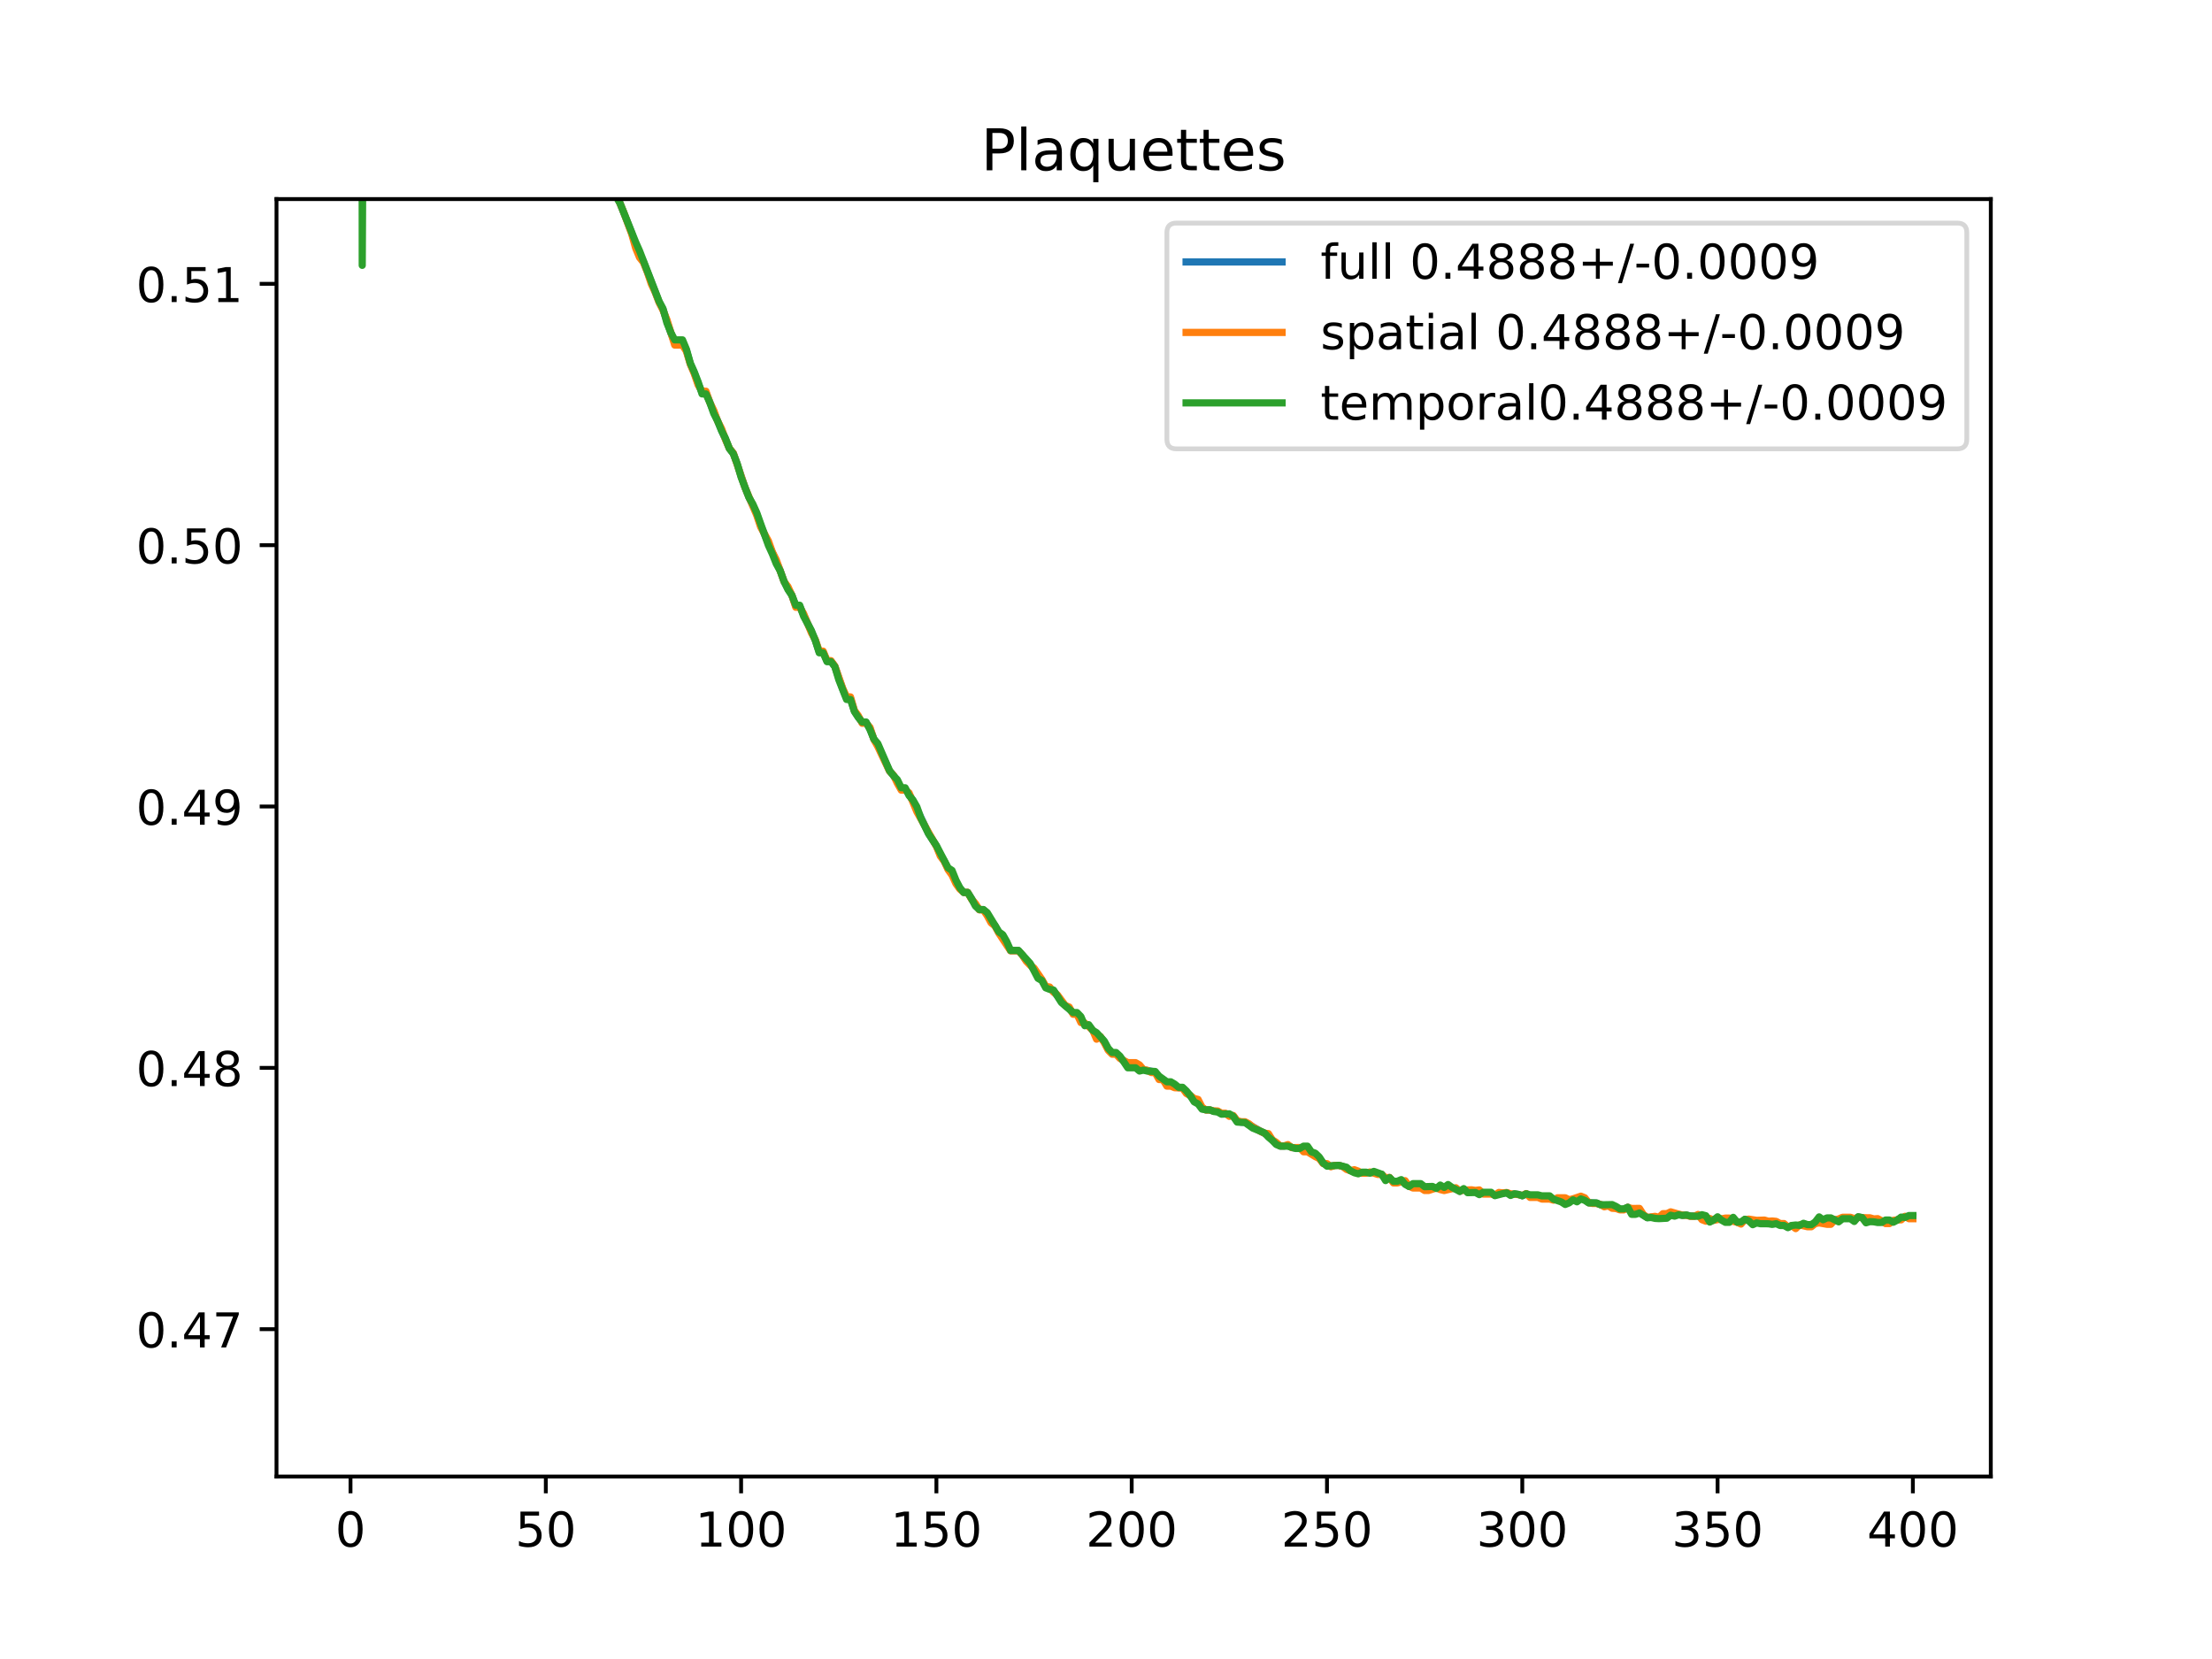 <?xml version="1.0" encoding="utf-8" standalone="no"?>
<!DOCTYPE svg PUBLIC "-//W3C//DTD SVG 1.1//EN"
  "http://www.w3.org/Graphics/SVG/1.1/DTD/svg11.dtd">
<!-- Created with matplotlib (https://matplotlib.org/) -->
<svg height="345.6pt" version="1.1" viewBox="0 0 460.8 345.6" width="460.8pt" xmlns="http://www.w3.org/2000/svg" xmlns:xlink="http://www.w3.org/1999/xlink">
 <defs>
  <style type="text/css">
*{stroke-linecap:butt;stroke-linejoin:round;}
  </style>
 </defs>
 <g id="figure_1">
  <g id="patch_1">
   <path d="M 0 345.6 
L 460.8 345.6 
L 460.8 0 
L 0 0 
z
" style="fill:#ffffff;"/>
  </g>
  <g id="axes_1">
   <g id="patch_2">
    <path d="M 57.6 307.584 
L 414.72 307.584 
L 414.72 41.472 
L 57.6 41.472 
z
" style="fill:#ffffff;"/>
   </g>
   <g id="matplotlib.axis_1">
    <g id="xtick_1">
     <g id="line2d_1">
      <defs>
       <path d="M 0 0 
L 0 3.5 
" id="mbf15f05d4b" style="stroke:#000000;stroke-width:0.8;"/>
      </defs>
      <g>
       <use style="stroke:#000000;stroke-width:0.8;" x="73.019" xlink:href="#mbf15f05d4b" y="307.584"/>
      </g>
     </g>
     <g id="text_1">
      <!-- 0 -->
      <defs>
       <path d="M 31.781 66.406 
Q 24.172 66.406 20.328 58.906 
Q 16.5 51.422 16.5 36.375 
Q 16.5 21.391 20.328 13.891 
Q 24.172 6.391 31.781 6.391 
Q 39.453 6.391 43.281 13.891 
Q 47.125 21.391 47.125 36.375 
Q 47.125 51.422 43.281 58.906 
Q 39.453 66.406 31.781 66.406 
z
M 31.781 74.219 
Q 44.047 74.219 50.516 64.516 
Q 56.984 54.828 56.984 36.375 
Q 56.984 17.969 50.516 8.266 
Q 44.047 -1.422 31.781 -1.422 
Q 19.531 -1.422 13.062 8.266 
Q 6.594 17.969 6.594 36.375 
Q 6.594 54.828 13.062 64.516 
Q 19.531 74.219 31.781 74.219 
z
" id="DejaVuSans-48"/>
      </defs>
      <g transform="translate(69.838 322.182)scale(0.1 -0.1)">
       <use xlink:href="#DejaVuSans-48"/>
      </g>
     </g>
    </g>
    <g id="xtick_2">
     <g id="line2d_2">
      <g>
       <use style="stroke:#000000;stroke-width:0.8;" x="113.703" xlink:href="#mbf15f05d4b" y="307.584"/>
      </g>
     </g>
     <g id="text_2">
      <!-- 50 -->
      <defs>
       <path d="M 10.797 72.906 
L 49.516 72.906 
L 49.516 64.594 
L 19.828 64.594 
L 19.828 46.734 
Q 21.969 47.469 24.109 47.828 
Q 26.266 48.188 28.422 48.188 
Q 40.625 48.188 47.75 41.5 
Q 54.891 34.812 54.891 23.391 
Q 54.891 11.625 47.562 5.094 
Q 40.234 -1.422 26.906 -1.422 
Q 22.312 -1.422 17.547 -0.641 
Q 12.797 0.141 7.719 1.703 
L 7.719 11.625 
Q 12.109 9.234 16.797 8.062 
Q 21.484 6.891 26.703 6.891 
Q 35.156 6.891 40.078 11.328 
Q 45.016 15.766 45.016 23.391 
Q 45.016 31 40.078 35.438 
Q 35.156 39.891 26.703 39.891 
Q 22.75 39.891 18.812 39.016 
Q 14.891 38.141 10.797 36.281 
z
" id="DejaVuSans-53"/>
      </defs>
      <g transform="translate(107.34 322.182)scale(0.1 -0.1)">
       <use xlink:href="#DejaVuSans-53"/>
       <use x="63.623" xlink:href="#DejaVuSans-48"/>
      </g>
     </g>
    </g>
    <g id="xtick_3">
     <g id="line2d_3">
      <g>
       <use style="stroke:#000000;stroke-width:0.8;" x="154.386" xlink:href="#mbf15f05d4b" y="307.584"/>
      </g>
     </g>
     <g id="text_3">
      <!-- 100 -->
      <defs>
       <path d="M 12.406 8.297 
L 28.516 8.297 
L 28.516 63.922 
L 10.984 60.406 
L 10.984 69.391 
L 28.422 72.906 
L 38.281 72.906 
L 38.281 8.297 
L 54.391 8.297 
L 54.391 0 
L 12.406 0 
z
" id="DejaVuSans-49"/>
      </defs>
      <g transform="translate(144.842 322.182)scale(0.1 -0.1)">
       <use xlink:href="#DejaVuSans-49"/>
       <use x="63.623" xlink:href="#DejaVuSans-48"/>
       <use x="127.246" xlink:href="#DejaVuSans-48"/>
      </g>
     </g>
    </g>
    <g id="xtick_4">
     <g id="line2d_4">
      <g>
       <use style="stroke:#000000;stroke-width:0.8;" x="195.07" xlink:href="#mbf15f05d4b" y="307.584"/>
      </g>
     </g>
     <g id="text_4">
      <!-- 150 -->
      <g transform="translate(185.526 322.182)scale(0.1 -0.1)">
       <use xlink:href="#DejaVuSans-49"/>
       <use x="63.623" xlink:href="#DejaVuSans-53"/>
       <use x="127.246" xlink:href="#DejaVuSans-48"/>
      </g>
     </g>
    </g>
    <g id="xtick_5">
     <g id="line2d_5">
      <g>
       <use style="stroke:#000000;stroke-width:0.8;" x="235.753" xlink:href="#mbf15f05d4b" y="307.584"/>
      </g>
     </g>
     <g id="text_5">
      <!-- 200 -->
      <defs>
       <path d="M 19.188 8.297 
L 53.609 8.297 
L 53.609 0 
L 7.328 0 
L 7.328 8.297 
Q 12.938 14.109 22.625 23.891 
Q 32.328 33.688 34.812 36.531 
Q 39.547 41.844 41.422 45.531 
Q 43.312 49.219 43.312 52.781 
Q 43.312 58.594 39.234 62.25 
Q 35.156 65.922 28.609 65.922 
Q 23.969 65.922 18.812 64.312 
Q 13.672 62.703 7.812 59.422 
L 7.812 69.391 
Q 13.766 71.781 18.938 73 
Q 24.125 74.219 28.422 74.219 
Q 39.75 74.219 46.484 68.547 
Q 53.219 62.891 53.219 53.422 
Q 53.219 48.922 51.531 44.891 
Q 49.859 40.875 45.406 35.406 
Q 44.188 33.984 37.641 27.219 
Q 31.109 20.453 19.188 8.297 
z
" id="DejaVuSans-50"/>
      </defs>
      <g transform="translate(226.209 322.182)scale(0.1 -0.1)">
       <use xlink:href="#DejaVuSans-50"/>
       <use x="63.623" xlink:href="#DejaVuSans-48"/>
       <use x="127.246" xlink:href="#DejaVuSans-48"/>
      </g>
     </g>
    </g>
    <g id="xtick_6">
     <g id="line2d_6">
      <g>
       <use style="stroke:#000000;stroke-width:0.8;" x="276.437" xlink:href="#mbf15f05d4b" y="307.584"/>
      </g>
     </g>
     <g id="text_6">
      <!-- 250 -->
      <g transform="translate(266.893 322.182)scale(0.1 -0.1)">
       <use xlink:href="#DejaVuSans-50"/>
       <use x="63.623" xlink:href="#DejaVuSans-53"/>
       <use x="127.246" xlink:href="#DejaVuSans-48"/>
      </g>
     </g>
    </g>
    <g id="xtick_7">
     <g id="line2d_7">
      <g>
       <use style="stroke:#000000;stroke-width:0.8;" x="317.12" xlink:href="#mbf15f05d4b" y="307.584"/>
      </g>
     </g>
     <g id="text_7">
      <!-- 300 -->
      <defs>
       <path d="M 40.578 39.312 
Q 47.656 37.797 51.625 33 
Q 55.609 28.219 55.609 21.188 
Q 55.609 10.406 48.188 4.484 
Q 40.766 -1.422 27.094 -1.422 
Q 22.516 -1.422 17.656 -0.516 
Q 12.797 0.391 7.625 2.203 
L 7.625 11.719 
Q 11.719 9.328 16.594 8.109 
Q 21.484 6.891 26.812 6.891 
Q 36.078 6.891 40.938 10.547 
Q 45.797 14.203 45.797 21.188 
Q 45.797 27.641 41.281 31.266 
Q 36.766 34.906 28.719 34.906 
L 20.219 34.906 
L 20.219 43.016 
L 29.109 43.016 
Q 36.375 43.016 40.234 45.922 
Q 44.094 48.828 44.094 54.297 
Q 44.094 59.906 40.109 62.906 
Q 36.141 65.922 28.719 65.922 
Q 24.656 65.922 20.016 65.031 
Q 15.375 64.156 9.812 62.312 
L 9.812 71.094 
Q 15.438 72.656 20.344 73.438 
Q 25.25 74.219 29.594 74.219 
Q 40.828 74.219 47.359 69.109 
Q 53.906 64.016 53.906 55.328 
Q 53.906 49.266 50.438 45.094 
Q 46.969 40.922 40.578 39.312 
z
" id="DejaVuSans-51"/>
      </defs>
      <g transform="translate(307.576 322.182)scale(0.1 -0.1)">
       <use xlink:href="#DejaVuSans-51"/>
       <use x="63.623" xlink:href="#DejaVuSans-48"/>
       <use x="127.246" xlink:href="#DejaVuSans-48"/>
      </g>
     </g>
    </g>
    <g id="xtick_8">
     <g id="line2d_8">
      <g>
       <use style="stroke:#000000;stroke-width:0.8;" x="357.804" xlink:href="#mbf15f05d4b" y="307.584"/>
      </g>
     </g>
     <g id="text_8">
      <!-- 350 -->
      <g transform="translate(348.26 322.182)scale(0.1 -0.1)">
       <use xlink:href="#DejaVuSans-51"/>
       <use x="63.623" xlink:href="#DejaVuSans-53"/>
       <use x="127.246" xlink:href="#DejaVuSans-48"/>
      </g>
     </g>
    </g>
    <g id="xtick_9">
     <g id="line2d_9">
      <g>
       <use style="stroke:#000000;stroke-width:0.8;" x="398.487" xlink:href="#mbf15f05d4b" y="307.584"/>
      </g>
     </g>
     <g id="text_9">
      <!-- 400 -->
      <defs>
       <path d="M 37.797 64.312 
L 12.891 25.391 
L 37.797 25.391 
z
M 35.203 72.906 
L 47.609 72.906 
L 47.609 25.391 
L 58.016 25.391 
L 58.016 17.188 
L 47.609 17.188 
L 47.609 0 
L 37.797 0 
L 37.797 17.188 
L 4.891 17.188 
L 4.891 26.703 
z
" id="DejaVuSans-52"/>
      </defs>
      <g transform="translate(388.944 322.182)scale(0.1 -0.1)">
       <use xlink:href="#DejaVuSans-52"/>
       <use x="63.623" xlink:href="#DejaVuSans-48"/>
       <use x="127.246" xlink:href="#DejaVuSans-48"/>
      </g>
     </g>
    </g>
   </g>
   <g id="matplotlib.axis_2">
    <g id="ytick_1">
     <g id="line2d_10">
      <defs>
       <path d="M 0 0 
L -3.5 0 
" id="m0bdd45a496" style="stroke:#000000;stroke-width:0.8;"/>
      </defs>
      <g>
       <use style="stroke:#000000;stroke-width:0.8;" x="57.6" xlink:href="#m0bdd45a496" y="276.893"/>
      </g>
     </g>
     <g id="text_10">
      <!-- 0.47 -->
      <defs>
       <path d="M 10.688 12.406 
L 21 12.406 
L 21 0 
L 10.688 0 
z
" id="DejaVuSans-46"/>
       <path d="M 8.203 72.906 
L 55.078 72.906 
L 55.078 68.703 
L 28.609 0 
L 18.312 0 
L 43.219 64.594 
L 8.203 64.594 
z
" id="DejaVuSans-55"/>
      </defs>
      <g transform="translate(28.334 280.692)scale(0.1 -0.1)">
       <use xlink:href="#DejaVuSans-48"/>
       <use x="63.623" xlink:href="#DejaVuSans-46"/>
       <use x="95.41" xlink:href="#DejaVuSans-52"/>
       <use x="159.033" xlink:href="#DejaVuSans-55"/>
      </g>
     </g>
    </g>
    <g id="ytick_2">
     <g id="line2d_11">
      <g>
       <use style="stroke:#000000;stroke-width:0.8;" x="57.6" xlink:href="#m0bdd45a496" y="222.452"/>
      </g>
     </g>
     <g id="text_11">
      <!-- 0.48 -->
      <defs>
       <path d="M 31.781 34.625 
Q 24.75 34.625 20.719 30.859 
Q 16.703 27.094 16.703 20.516 
Q 16.703 13.922 20.719 10.156 
Q 24.75 6.391 31.781 6.391 
Q 38.812 6.391 42.859 10.172 
Q 46.922 13.969 46.922 20.516 
Q 46.922 27.094 42.891 30.859 
Q 38.875 34.625 31.781 34.625 
z
M 21.922 38.812 
Q 15.578 40.375 12.031 44.719 
Q 8.5 49.078 8.5 55.328 
Q 8.5 64.062 14.719 69.141 
Q 20.953 74.219 31.781 74.219 
Q 42.672 74.219 48.875 69.141 
Q 55.078 64.062 55.078 55.328 
Q 55.078 49.078 51.531 44.719 
Q 48 40.375 41.703 38.812 
Q 48.828 37.156 52.797 32.312 
Q 56.781 27.484 56.781 20.516 
Q 56.781 9.906 50.312 4.234 
Q 43.844 -1.422 31.781 -1.422 
Q 19.734 -1.422 13.25 4.234 
Q 6.781 9.906 6.781 20.516 
Q 6.781 27.484 10.781 32.312 
Q 14.797 37.156 21.922 38.812 
z
M 18.312 54.391 
Q 18.312 48.734 21.844 45.562 
Q 25.391 42.391 31.781 42.391 
Q 38.141 42.391 41.719 45.562 
Q 45.312 48.734 45.312 54.391 
Q 45.312 60.062 41.719 63.234 
Q 38.141 66.406 31.781 66.406 
Q 25.391 66.406 21.844 63.234 
Q 18.312 60.062 18.312 54.391 
z
" id="DejaVuSans-56"/>
      </defs>
      <g transform="translate(28.334 226.251)scale(0.1 -0.1)">
       <use xlink:href="#DejaVuSans-48"/>
       <use x="63.623" xlink:href="#DejaVuSans-46"/>
       <use x="95.41" xlink:href="#DejaVuSans-52"/>
       <use x="159.033" xlink:href="#DejaVuSans-56"/>
      </g>
     </g>
    </g>
    <g id="ytick_3">
     <g id="line2d_12">
      <g>
       <use style="stroke:#000000;stroke-width:0.8;" x="57.6" xlink:href="#m0bdd45a496" y="168.01"/>
      </g>
     </g>
     <g id="text_12">
      <!-- 0.49 -->
      <defs>
       <path d="M 10.984 1.516 
L 10.984 10.5 
Q 14.703 8.734 18.5 7.812 
Q 22.312 6.891 25.984 6.891 
Q 35.75 6.891 40.891 13.453 
Q 46.047 20.016 46.781 33.406 
Q 43.953 29.203 39.594 26.953 
Q 35.25 24.703 29.984 24.703 
Q 19.047 24.703 12.672 31.312 
Q 6.297 37.938 6.297 49.422 
Q 6.297 60.641 12.938 67.422 
Q 19.578 74.219 30.609 74.219 
Q 43.266 74.219 49.922 64.516 
Q 56.594 54.828 56.594 36.375 
Q 56.594 19.141 48.406 8.859 
Q 40.234 -1.422 26.422 -1.422 
Q 22.703 -1.422 18.891 -0.688 
Q 15.094 0.047 10.984 1.516 
z
M 30.609 32.422 
Q 37.25 32.422 41.125 36.953 
Q 45.016 41.5 45.016 49.422 
Q 45.016 57.281 41.125 61.844 
Q 37.25 66.406 30.609 66.406 
Q 23.969 66.406 20.094 61.844 
Q 16.219 57.281 16.219 49.422 
Q 16.219 41.5 20.094 36.953 
Q 23.969 32.422 30.609 32.422 
z
" id="DejaVuSans-57"/>
      </defs>
      <g transform="translate(28.334 171.809)scale(0.1 -0.1)">
       <use xlink:href="#DejaVuSans-48"/>
       <use x="63.623" xlink:href="#DejaVuSans-46"/>
       <use x="95.41" xlink:href="#DejaVuSans-52"/>
       <use x="159.033" xlink:href="#DejaVuSans-57"/>
      </g>
     </g>
    </g>
    <g id="ytick_4">
     <g id="line2d_13">
      <g>
       <use style="stroke:#000000;stroke-width:0.8;" x="57.6" xlink:href="#m0bdd45a496" y="113.568"/>
      </g>
     </g>
     <g id="text_13">
      <!-- 0.50 -->
      <g transform="translate(28.334 117.368)scale(0.1 -0.1)">
       <use xlink:href="#DejaVuSans-48"/>
       <use x="63.623" xlink:href="#DejaVuSans-46"/>
       <use x="95.41" xlink:href="#DejaVuSans-53"/>
       <use x="159.033" xlink:href="#DejaVuSans-48"/>
      </g>
     </g>
    </g>
    <g id="ytick_5">
     <g id="line2d_14">
      <g>
       <use style="stroke:#000000;stroke-width:0.8;" x="57.6" xlink:href="#m0bdd45a496" y="59.127"/>
      </g>
     </g>
     <g id="text_14">
      <!-- 0.51 -->
      <g transform="translate(28.334 62.926)scale(0.1 -0.1)">
       <use xlink:href="#DejaVuSans-48"/>
       <use x="63.623" xlink:href="#DejaVuSans-46"/>
       <use x="95.41" xlink:href="#DejaVuSans-53"/>
       <use x="159.033" xlink:href="#DejaVuSans-49"/>
      </g>
     </g>
    </g>
   </g>
   <g id="line2d_15">
    <path clip-path="url(#pea810516c1)" d="M 107.929 -1 
L 108.007 -0.821 
L 108.821 -0.821 
L 109.634 1.638 
L 110.448 1.638 
L 112.075 6.291 
L 112.889 6.291 
L 113.703 8.038 
L 115.33 13.053 
L 116.144 14.869 
L 116.957 17.083 
L 117.771 18.406 
L 118.585 20.573 
L 119.398 20.573 
L 121.026 25.184 
L 121.839 25.184 
L 122.653 27.055 
L 123.467 29.312 
L 124.28 29.312 
L 125.094 30.987 
L 125.908 33.557 
L 127.535 37.964 
L 128.349 40.68 
L 129.162 42.328 
L 131.603 48.555 
L 132.417 51.059 
L 133.231 52.958 
L 134.044 54.519 
L 137.299 62.888 
L 138.113 64.459 
L 139.74 69.333 
L 140.554 71.345 
L 142.181 71.345 
L 142.995 72.985 
L 143.808 75.78 
L 144.622 77.645 
L 145.436 79.879 
L 146.249 81.78 
L 147.063 81.78 
L 148.69 85.817 
L 151.945 93.429 
L 152.759 94.442 
L 153.572 96.689 
L 155.2 101.593 
L 156.013 103.568 
L 157.641 107.078 
L 158.454 109.432 
L 162.523 118.836 
L 163.336 121.148 
L 164.964 124.01 
L 165.777 126.294 
L 166.591 126.294 
L 169.846 133.356 
L 170.66 135.817 
L 171.473 135.817 
L 172.287 137.733 
L 173.101 137.733 
L 173.914 138.815 
L 175.542 143.499 
L 176.355 145.444 
L 177.169 145.444 
L 177.983 148.106 
L 179.61 150.536 
L 180.424 150.536 
L 181.237 151.77 
L 182.051 154.005 
L 182.865 155.215 
L 185.306 160.596 
L 186.119 161.523 
L 186.933 162.791 
L 187.747 164.354 
L 188.56 164.354 
L 189.374 165.451 
L 190.188 166.872 
L 193.442 173.632 
L 195.07 176.229 
L 195.883 178.006 
L 196.697 179.365 
L 197.511 180.993 
L 198.324 181.817 
L 199.138 183.717 
L 199.952 185.072 
L 200.765 185.907 
L 201.579 185.907 
L 203.206 188.493 
L 204.02 189.501 
L 204.834 189.501 
L 205.647 190.42 
L 206.461 191.834 
L 207.275 192.801 
L 208.088 194.272 
L 208.902 195.135 
L 210.529 198.03 
L 212.157 198.03 
L 212.97 198.934 
L 213.784 200.109 
L 214.598 200.873 
L 215.411 201.996 
L 216.225 203.316 
L 217.039 204.146 
L 217.852 205.64 
L 218.666 205.858 
L 219.48 206.483 
L 220.293 207.448 
L 221.107 208.596 
L 221.921 209.5 
L 222.734 210.054 
L 223.548 211.111 
L 224.362 211.111 
L 225.175 212.398 
L 225.989 213.403 
L 226.803 213.638 
L 227.616 214.606 
L 228.43 215.8 
L 229.244 216.008 
L 230.057 217.07 
L 230.871 218.608 
L 231.685 219.436 
L 232.498 219.436 
L 234.939 221.906 
L 236.567 221.906 
L 237.381 222.475 
L 238.194 222.855 
L 240.635 223.317 
L 241.449 224.528 
L 242.263 224.867 
L 243.076 225.805 
L 243.89 225.805 
L 245.517 226.575 
L 246.331 226.575 
L 247.145 227.522 
L 247.958 228.234 
L 248.772 229.185 
L 249.586 229.503 
L 250.399 230.84 
L 251.213 231.214 
L 252.027 231.214 
L 252.84 231.481 
L 253.654 231.539 
L 254.468 232.009 
L 255.281 232.009 
L 256.909 232.471 
L 257.722 233.603 
L 258.536 233.764 
L 259.35 233.764 
L 262.604 235.674 
L 264.232 236.517 
L 265.045 237.511 
L 266.673 238.737 
L 267.486 238.737 
L 268.3 238.608 
L 269.114 239.064 
L 272.368 239.352 
L 273.182 240.205 
L 273.996 240.584 
L 274.809 241.167 
L 275.623 242.315 
L 277.25 242.951 
L 278.064 242.764 
L 278.878 242.764 
L 279.691 242.98 
L 281.319 243.877 
L 282.132 243.988 
L 282.946 244.246 
L 284.573 244.292 
L 286.201 244.203 
L 287.014 244.497 
L 287.828 244.638 
L 288.642 245.644 
L 289.455 245.301 
L 290.269 246.252 
L 291.083 246.252 
L 291.896 245.976 
L 292.71 246.337 
L 293.524 247.135 
L 295.151 247.031 
L 295.965 247.031 
L 296.778 247.605 
L 297.592 247.605 
L 298.406 247.473 
L 299.219 247.521 
L 300.033 247.34 
L 300.847 247.685 
L 301.66 247.285 
L 302.474 247.524 
L 303.288 247.588 
L 304.101 248.165 
L 304.915 247.768 
L 305.729 248.158 
L 307.356 248.198 
L 308.984 248.558 
L 310.611 248.558 
L 311.425 249.018 
L 312.238 248.614 
L 313.866 248.455 
L 314.679 248.867 
L 315.493 248.723 
L 316.307 248.834 
L 317.12 249.077 
L 317.934 248.67 
L 318.748 249.178 
L 320.375 249.178 
L 321.189 249.451 
L 322.816 249.451 
L 323.63 249.916 
L 324.443 249.83 
L 325.257 249.944 
L 326.071 250.217 
L 326.884 250.255 
L 327.698 249.845 
L 328.512 249.888 
L 329.325 249.468 
L 330.139 249.788 
L 330.953 250.555 
L 332.58 250.643 
L 334.207 251.184 
L 335.021 251.068 
L 337.462 251.933 
L 338.276 251.933 
L 339.089 251.502 
L 339.903 252.356 
L 340.717 252.356 
L 341.53 252.206 
L 342.344 253.098 
L 343.158 253.65 
L 343.971 253.55 
L 345.599 253.726 
L 346.412 253.305 
L 347.226 253.305 
L 348.04 252.802 
L 348.853 253.029 
L 349.667 252.992 
L 350.481 253.156 
L 351.294 253.133 
L 352.108 253.345 
L 352.922 253.345 
L 353.735 253.186 
L 356.176 254.207 
L 356.99 254.181 
L 357.804 253.764 
L 359.431 254.194 
L 360.245 254.194 
L 361.058 254.016 
L 361.872 254.606 
L 362.686 254.777 
L 363.499 254.03 
L 364.313 254.156 
L 365.127 254.631 
L 365.94 254.487 
L 370.009 254.673 
L 370.822 255.088 
L 371.636 255.088 
L 372.45 255.666 
L 373.263 255.302 
L 374.077 255.566 
L 374.891 255.222 
L 375.704 255.104 
L 376.518 255.331 
L 377.332 255.331 
L 378.959 254.127 
L 379.773 254.494 
L 380.587 254.378 
L 381.4 254.378 
L 382.214 254.119 
L 383.028 254.23 
L 383.841 253.729 
L 385.469 253.729 
L 386.282 254.157 
L 387.096 253.528 
L 387.91 253.655 
L 388.723 254.179 
L 389.537 254.087 
L 392.792 254.525 
L 394.419 254.418 
L 396.86 253.494 
L 398.487 253.548 
L 398.487 253.548 
" style="fill:none;stroke:#1f77b4;stroke-linecap:square;stroke-width:1.5;"/>
   </g>
   <g id="line2d_16">
    <path clip-path="url(#pea810516c1)" d="M 108.893 -1 
L 109.634 1.499 
L 110.448 1.499 
L 112.075 6.105 
L 112.889 6.105 
L 114.516 10.847 
L 115.33 12.57 
L 116.144 14.74 
L 116.957 17.321 
L 117.771 18.33 
L 118.585 20.875 
L 119.398 20.875 
L 121.026 24.903 
L 121.839 24.903 
L 123.467 29.294 
L 124.28 29.294 
L 125.094 31.392 
L 125.908 34.087 
L 126.721 36.195 
L 127.535 37.838 
L 128.349 40.403 
L 129.976 44.341 
L 131.603 48.777 
L 132.417 51.686 
L 133.231 53.65 
L 134.044 54.651 
L 134.858 56.704 
L 135.672 59.144 
L 136.485 60.854 
L 137.299 63.009 
L 138.113 64.623 
L 138.926 66.582 
L 140.554 71.882 
L 142.181 71.882 
L 142.995 73.193 
L 143.808 75.898 
L 144.622 77.821 
L 145.436 80.203 
L 146.249 81.501 
L 147.063 81.501 
L 147.877 83.866 
L 148.69 85.489 
L 149.504 87.745 
L 150.318 89.295 
L 151.131 91.554 
L 151.945 93.406 
L 152.759 94.372 
L 155.2 101.556 
L 157.641 107.339 
L 158.454 109.779 
L 160.082 112.705 
L 160.895 115.006 
L 161.709 116.616 
L 163.336 121.162 
L 164.15 122.212 
L 164.964 124.002 
L 165.777 126.507 
L 166.591 126.507 
L 167.405 127.823 
L 169.032 131.838 
L 169.846 133.278 
L 170.66 135.645 
L 171.473 135.645 
L 172.287 137.629 
L 173.101 137.629 
L 173.914 138.752 
L 175.542 143.371 
L 176.355 145.177 
L 177.169 145.177 
L 177.983 147.995 
L 178.796 149.088 
L 179.61 150.667 
L 180.424 150.667 
L 181.237 151.525 
L 182.051 154.058 
L 182.865 155.534 
L 185.306 160.647 
L 186.119 161.463 
L 186.933 163.163 
L 187.747 164.601 
L 188.56 164.601 
L 189.374 165.163 
L 191.001 169.104 
L 195.07 176.301 
L 195.883 178.346 
L 196.697 179.399 
L 197.511 181.187 
L 198.324 182.313 
L 199.138 184.081 
L 199.952 185.219 
L 200.765 185.892 
L 201.579 185.892 
L 202.393 187.339 
L 203.206 188.227 
L 204.02 189.536 
L 204.834 189.536 
L 205.647 190.738 
L 206.461 192.242 
L 207.275 192.889 
L 208.088 194.416 
L 209.716 196.878 
L 210.529 198.071 
L 212.157 198.071 
L 212.97 198.959 
L 213.784 200.224 
L 214.598 201.065 
L 215.411 201.663 
L 217.039 204.028 
L 217.852 205.493 
L 218.666 205.613 
L 219.48 206.709 
L 220.293 207.266 
L 221.921 209.469 
L 222.734 209.781 
L 223.548 211.288 
L 224.362 211.288 
L 225.175 213.023 
L 225.989 213.126 
L 227.616 214.587 
L 228.43 216.482 
L 229.244 215.931 
L 230.057 217.239 
L 230.871 218.809 
L 231.685 219.613 
L 232.498 219.613 
L 233.312 220.501 
L 234.939 221.371 
L 236.567 221.371 
L 237.381 221.835 
L 238.194 222.79 
L 239.008 222.951 
L 239.822 223.426 
L 240.635 223.426 
L 241.449 224.886 
L 242.263 224.904 
L 243.076 226.253 
L 243.89 226.253 
L 244.704 226.594 
L 246.331 226.649 
L 247.145 227.793 
L 247.958 228.215 
L 248.772 228.839 
L 249.586 229.032 
L 250.399 230.627 
L 251.213 231.233 
L 252.027 231.233 
L 252.84 231.42 
L 253.654 231.43 
L 254.468 231.913 
L 255.281 231.913 
L 256.095 232.556 
L 256.909 232.379 
L 257.722 233.455 
L 258.536 233.681 
L 259.35 233.681 
L 260.163 234.092 
L 260.977 234.759 
L 262.604 235.688 
L 263.418 236.07 
L 264.232 236.152 
L 265.045 237.46 
L 265.859 237.973 
L 266.673 238.722 
L 267.486 238.722 
L 268.3 238.441 
L 269.114 239.079 
L 270.741 239.048 
L 271.555 239.936 
L 272.368 239.936 
L 273.996 240.94 
L 274.809 241.324 
L 275.623 242.377 
L 276.437 242.411 
L 277.25 243.055 
L 278.064 242.776 
L 278.878 242.776 
L 279.691 242.979 
L 280.505 243.618 
L 281.319 243.864 
L 282.132 243.673 
L 282.946 243.968 
L 283.76 244.398 
L 284.573 244.398 
L 285.387 244.146 
L 287.014 244.653 
L 287.828 244.663 
L 288.642 245.352 
L 289.455 245.28 
L 290.269 246.421 
L 291.083 246.421 
L 292.71 245.956 
L 293.524 247.108 
L 294.337 247.485 
L 295.965 247.485 
L 296.778 248.002 
L 297.592 248.002 
L 299.219 247.475 
L 300.033 247.809 
L 300.847 248.013 
L 303.288 247.432 
L 304.101 248.134 
L 304.915 247.923 
L 306.543 247.858 
L 307.356 247.981 
L 308.17 247.884 
L 308.984 248.742 
L 310.611 248.742 
L 311.425 248.958 
L 312.238 248.408 
L 313.052 248.498 
L 313.866 248.422 
L 314.679 248.7 
L 316.307 248.86 
L 317.12 249.046 
L 317.934 248.649 
L 318.748 249.448 
L 320.375 249.448 
L 321.189 249.784 
L 322.816 249.784 
L 323.63 250.016 
L 324.443 249.522 
L 326.071 249.524 
L 326.884 249.933 
L 327.698 249.735 
L 329.325 249.184 
L 330.139 249.518 
L 330.953 250.529 
L 331.766 250.704 
L 332.58 250.704 
L 333.394 250.909 
L 334.207 251.394 
L 335.021 251.197 
L 335.835 251.703 
L 336.648 251.754 
L 337.462 252.037 
L 338.276 252.037 
L 339.089 251.504 
L 339.903 251.745 
L 341.53 251.734 
L 342.344 252.999 
L 343.158 253.623 
L 344.785 253.384 
L 345.599 253.59 
L 346.412 252.832 
L 347.226 252.832 
L 348.04 252.45 
L 349.667 252.918 
L 350.481 253.121 
L 351.294 253.163 
L 352.108 253.381 
L 352.922 253.381 
L 353.735 252.997 
L 354.549 254.086 
L 355.363 254.398 
L 356.176 253.835 
L 356.99 254.226 
L 359.431 253.752 
L 360.245 253.752 
L 361.058 254.435 
L 361.872 254.624 
L 362.686 254.995 
L 363.499 254.066 
L 364.313 253.967 
L 365.94 254.217 
L 367.568 254.164 
L 368.381 254.407 
L 369.195 254.357 
L 370.009 254.436 
L 370.822 254.885 
L 371.636 254.885 
L 372.45 255.598 
L 373.263 255.319 
L 374.077 255.939 
L 374.891 255.176 
L 376.518 255.551 
L 377.332 255.551 
L 378.146 254.896 
L 378.959 254.752 
L 380.587 255.044 
L 381.4 255.044 
L 382.214 254.135 
L 383.028 253.931 
L 383.841 253.58 
L 385.469 253.58 
L 386.282 253.86 
L 387.096 253.585 
L 387.91 253.671 
L 389.537 253.688 
L 390.351 253.922 
L 391.164 253.867 
L 391.978 254.309 
L 392.792 254.892 
L 393.605 254.892 
L 394.419 254.226 
L 395.233 254.111 
L 396.046 254.119 
L 396.86 253.379 
L 397.674 253.881 
L 398.487 253.881 
L 398.487 253.881 
" style="fill:none;stroke:#ff7f0e;stroke-linecap:square;stroke-width:1.5;"/>
   </g>
   <g id="line2d_17">
    <path clip-path="url(#pea810516c1)" d="M 75.422 -1 
L 75.46 55.278 
L 75.766 -1 
M 107.79 -1 
L 108.007 -0.4 
L 108.821 -0.4 
L 109.634 1.776 
L 110.448 1.776 
L 111.262 3.804 
L 112.075 6.476 
L 112.889 6.476 
L 113.703 7.585 
L 115.33 13.536 
L 116.144 14.999 
L 118.585 20.27 
L 119.398 20.27 
L 120.212 23.107 
L 121.026 25.465 
L 121.839 25.465 
L 122.653 26.984 
L 123.467 29.331 
L 124.28 29.331 
L 125.094 30.583 
L 127.535 38.091 
L 128.349 40.956 
L 129.162 42.344 
L 132.417 50.433 
L 133.231 52.265 
L 137.299 62.767 
L 138.113 64.295 
L 138.926 67.259 
L 139.74 69.266 
L 140.554 70.807 
L 142.181 70.807 
L 142.995 72.777 
L 143.808 75.662 
L 144.622 77.469 
L 145.436 79.555 
L 146.249 82.06 
L 147.063 82.06 
L 147.877 83.872 
L 148.69 86.145 
L 149.504 87.717 
L 150.318 89.762 
L 151.131 91.33 
L 151.945 93.453 
L 152.759 94.512 
L 153.572 96.603 
L 154.386 99.415 
L 156.013 103.619 
L 156.827 104.999 
L 157.641 106.816 
L 160.082 113.635 
L 160.895 115.401 
L 161.709 117.448 
L 162.523 118.915 
L 163.336 121.134 
L 164.15 122.828 
L 164.964 124.019 
L 165.777 126.08 
L 166.591 126.08 
L 167.405 128.383 
L 169.032 131.359 
L 169.846 133.434 
L 170.66 135.989 
L 171.473 135.989 
L 172.287 137.838 
L 173.101 137.838 
L 173.914 138.877 
L 174.728 141.59 
L 176.355 145.711 
L 177.169 145.711 
L 177.983 148.217 
L 178.796 149.459 
L 179.61 150.406 
L 180.424 150.406 
L 181.237 152.014 
L 182.051 153.952 
L 182.865 154.896 
L 185.306 160.546 
L 186.119 161.584 
L 186.933 162.419 
L 187.747 164.107 
L 188.56 164.107 
L 189.374 165.738 
L 190.188 166.66 
L 191.001 168.082 
L 191.815 170.383 
L 193.442 173.707 
L 195.07 176.157 
L 197.511 180.799 
L 198.324 181.322 
L 199.138 183.353 
L 199.952 184.925 
L 200.765 185.921 
L 201.579 185.921 
L 202.393 187.224 
L 203.206 188.758 
L 204.02 189.467 
L 204.834 189.467 
L 205.647 190.102 
L 208.088 194.128 
L 208.902 194.711 
L 209.716 196.144 
L 210.529 197.988 
L 212.157 197.988 
L 214.598 200.681 
L 216.225 203.798 
L 217.039 204.263 
L 217.852 205.787 
L 218.666 206.102 
L 219.48 206.257 
L 221.107 208.837 
L 223.548 210.935 
L 224.362 210.935 
L 225.175 211.772 
L 225.989 213.679 
L 226.803 213.463 
L 227.616 214.625 
L 228.43 215.117 
L 230.057 216.9 
L 230.871 218.408 
L 231.685 219.258 
L 232.498 219.258 
L 233.312 220.01 
L 234.939 222.441 
L 236.567 222.441 
L 237.381 223.114 
L 238.194 222.919 
L 239.008 223.128 
L 240.635 223.207 
L 241.449 224.171 
L 243.076 225.357 
L 243.89 225.357 
L 244.704 225.837 
L 245.517 226.501 
L 246.331 226.501 
L 247.145 227.251 
L 247.958 228.253 
L 248.772 229.531 
L 249.586 229.974 
L 250.399 231.054 
L 251.213 231.194 
L 252.027 231.194 
L 252.84 231.541 
L 253.654 231.647 
L 254.468 232.106 
L 256.095 232.034 
L 256.909 232.562 
L 257.722 233.75 
L 259.35 233.848 
L 260.977 235.007 
L 262.604 235.659 
L 263.418 236.011 
L 264.232 236.882 
L 265.045 237.562 
L 265.859 238.413 
L 266.673 238.751 
L 268.3 238.774 
L 269.927 239.251 
L 270.741 239.251 
L 271.555 238.768 
L 272.368 238.768 
L 273.182 239.952 
L 273.996 240.228 
L 274.809 241.011 
L 275.623 242.254 
L 276.437 242.933 
L 278.878 242.752 
L 280.505 243.153 
L 281.319 243.89 
L 282.132 244.303 
L 282.946 244.524 
L 283.76 244.186 
L 284.573 244.186 
L 285.387 244.39 
L 286.201 244.023 
L 287.828 244.612 
L 288.642 245.937 
L 289.455 245.321 
L 290.269 246.083 
L 291.083 246.083 
L 291.896 245.739 
L 292.71 246.717 
L 293.524 247.163 
L 294.337 246.577 
L 295.965 246.577 
L 296.778 247.208 
L 298.406 247.157 
L 299.219 247.568 
L 300.033 246.871 
L 300.847 247.357 
L 301.66 246.759 
L 302.474 247.347 
L 304.101 248.196 
L 304.915 247.614 
L 305.729 248.459 
L 307.356 248.414 
L 308.17 248.864 
L 308.984 248.374 
L 310.611 248.374 
L 311.425 249.077 
L 313.052 248.661 
L 313.866 248.488 
L 314.679 249.035 
L 315.493 248.692 
L 316.307 248.808 
L 317.12 249.107 
L 317.934 248.691 
L 318.748 248.909 
L 320.375 248.909 
L 321.189 249.119 
L 322.816 249.119 
L 323.63 249.817 
L 325.257 250.389 
L 326.071 250.91 
L 326.884 250.576 
L 327.698 249.954 
L 328.512 250.357 
L 329.325 249.753 
L 330.139 250.058 
L 330.953 250.58 
L 332.58 250.582 
L 333.394 250.985 
L 335.835 250.937 
L 336.648 251.318 
L 337.462 251.829 
L 338.276 251.829 
L 339.089 251.5 
L 339.903 252.968 
L 340.717 252.968 
L 341.53 252.678 
L 343.158 253.677 
L 343.971 253.627 
L 344.785 253.815 
L 345.599 253.863 
L 347.226 253.778 
L 348.04 253.155 
L 348.853 253.345 
L 349.667 253.065 
L 350.481 253.191 
L 351.294 253.104 
L 352.108 253.309 
L 353.735 253.374 
L 354.549 253.045 
L 355.363 253.257 
L 356.176 254.58 
L 356.99 254.136 
L 357.804 253.481 
L 358.617 254.177 
L 359.431 254.637 
L 360.245 254.637 
L 361.058 253.596 
L 361.872 254.588 
L 362.686 254.56 
L 363.499 253.994 
L 364.313 254.345 
L 365.127 255.124 
L 365.94 254.757 
L 366.754 254.926 
L 368.381 254.934 
L 369.195 255.067 
L 370.009 254.911 
L 370.822 255.292 
L 371.636 255.292 
L 372.45 255.733 
L 373.263 255.284 
L 374.077 255.193 
L 374.891 255.268 
L 375.704 254.832 
L 376.518 255.11 
L 377.332 255.11 
L 378.146 254.555 
L 378.959 253.503 
L 379.773 254.099 
L 380.587 253.712 
L 381.4 253.712 
L 383.028 254.529 
L 383.841 253.879 
L 385.469 253.879 
L 386.282 254.454 
L 387.096 253.47 
L 387.91 253.64 
L 388.723 254.73 
L 389.537 254.486 
L 390.351 254.52 
L 391.164 254.672 
L 391.978 254.659 
L 392.792 254.158 
L 393.605 254.158 
L 394.419 254.609 
L 395.233 254.174 
L 396.046 253.542 
L 396.86 253.609 
L 397.674 253.215 
L 398.487 253.215 
L 398.487 253.215 
" style="fill:none;stroke:#2ca02c;stroke-linecap:square;stroke-width:1.5;"/>
   </g>
   <g id="patch_3">
    <path d="M 57.6 307.584 
L 57.6 41.472 
" style="fill:none;stroke:#000000;stroke-linecap:square;stroke-linejoin:miter;stroke-width:0.8;"/>
   </g>
   <g id="patch_4">
    <path d="M 414.72 307.584 
L 414.72 41.472 
" style="fill:none;stroke:#000000;stroke-linecap:square;stroke-linejoin:miter;stroke-width:0.8;"/>
   </g>
   <g id="patch_5">
    <path d="M 57.6 307.584 
L 414.72 307.584 
" style="fill:none;stroke:#000000;stroke-linecap:square;stroke-linejoin:miter;stroke-width:0.8;"/>
   </g>
   <g id="patch_6">
    <path d="M 57.6 41.472 
L 414.72 41.472 
" style="fill:none;stroke:#000000;stroke-linecap:square;stroke-linejoin:miter;stroke-width:0.8;"/>
   </g>
   <g id="text_15">
    <!-- Plaquettes -->
    <defs>
     <path d="M 19.672 64.797 
L 19.672 37.406 
L 32.078 37.406 
Q 38.969 37.406 42.719 40.969 
Q 46.484 44.531 46.484 51.125 
Q 46.484 57.672 42.719 61.234 
Q 38.969 64.797 32.078 64.797 
z
M 9.812 72.906 
L 32.078 72.906 
Q 44.344 72.906 50.609 67.359 
Q 56.891 61.812 56.891 51.125 
Q 56.891 40.328 50.609 34.812 
Q 44.344 29.297 32.078 29.297 
L 19.672 29.297 
L 19.672 0 
L 9.812 0 
z
" id="DejaVuSans-80"/>
     <path d="M 9.422 75.984 
L 18.406 75.984 
L 18.406 0 
L 9.422 0 
z
" id="DejaVuSans-108"/>
     <path d="M 34.281 27.484 
Q 23.391 27.484 19.188 25 
Q 14.984 22.516 14.984 16.5 
Q 14.984 11.719 18.141 8.906 
Q 21.297 6.109 26.703 6.109 
Q 34.188 6.109 38.703 11.406 
Q 43.219 16.703 43.219 25.484 
L 43.219 27.484 
z
M 52.203 31.203 
L 52.203 0 
L 43.219 0 
L 43.219 8.297 
Q 40.141 3.328 35.547 0.953 
Q 30.953 -1.422 24.312 -1.422 
Q 15.922 -1.422 10.953 3.297 
Q 6 8.016 6 15.922 
Q 6 25.141 12.172 29.828 
Q 18.359 34.516 30.609 34.516 
L 43.219 34.516 
L 43.219 35.406 
Q 43.219 41.609 39.141 45 
Q 35.062 48.391 27.688 48.391 
Q 23 48.391 18.547 47.266 
Q 14.109 46.141 10.016 43.891 
L 10.016 52.203 
Q 14.938 54.109 19.578 55.047 
Q 24.219 56 28.609 56 
Q 40.484 56 46.344 49.844 
Q 52.203 43.703 52.203 31.203 
z
" id="DejaVuSans-97"/>
     <path d="M 14.797 27.297 
Q 14.797 17.391 18.875 11.75 
Q 22.953 6.109 30.078 6.109 
Q 37.203 6.109 41.297 11.75 
Q 45.406 17.391 45.406 27.297 
Q 45.406 37.203 41.297 42.844 
Q 37.203 48.484 30.078 48.484 
Q 22.953 48.484 18.875 42.844 
Q 14.797 37.203 14.797 27.297 
z
M 45.406 8.203 
Q 42.578 3.328 38.25 0.953 
Q 33.938 -1.422 27.875 -1.422 
Q 17.969 -1.422 11.734 6.484 
Q 5.516 14.406 5.516 27.297 
Q 5.516 40.188 11.734 48.094 
Q 17.969 56 27.875 56 
Q 33.938 56 38.25 53.625 
Q 42.578 51.266 45.406 46.391 
L 45.406 54.688 
L 54.391 54.688 
L 54.391 -20.797 
L 45.406 -20.797 
z
" id="DejaVuSans-113"/>
     <path d="M 8.5 21.578 
L 8.5 54.688 
L 17.484 54.688 
L 17.484 21.922 
Q 17.484 14.156 20.5 10.266 
Q 23.531 6.391 29.594 6.391 
Q 36.859 6.391 41.078 11.031 
Q 45.312 15.672 45.312 23.688 
L 45.312 54.688 
L 54.297 54.688 
L 54.297 0 
L 45.312 0 
L 45.312 8.406 
Q 42.047 3.422 37.719 1 
Q 33.406 -1.422 27.688 -1.422 
Q 18.266 -1.422 13.375 4.438 
Q 8.5 10.297 8.5 21.578 
z
M 31.109 56 
z
" id="DejaVuSans-117"/>
     <path d="M 56.203 29.594 
L 56.203 25.203 
L 14.891 25.203 
Q 15.484 15.922 20.484 11.062 
Q 25.484 6.203 34.422 6.203 
Q 39.594 6.203 44.453 7.469 
Q 49.312 8.734 54.109 11.281 
L 54.109 2.781 
Q 49.266 0.734 44.188 -0.344 
Q 39.109 -1.422 33.891 -1.422 
Q 20.797 -1.422 13.156 6.188 
Q 5.516 13.812 5.516 26.812 
Q 5.516 40.234 12.766 48.109 
Q 20.016 56 32.328 56 
Q 43.359 56 49.781 48.891 
Q 56.203 41.797 56.203 29.594 
z
M 47.219 32.234 
Q 47.125 39.594 43.094 43.984 
Q 39.062 48.391 32.422 48.391 
Q 24.906 48.391 20.391 44.141 
Q 15.875 39.891 15.188 32.172 
z
" id="DejaVuSans-101"/>
     <path d="M 18.312 70.219 
L 18.312 54.688 
L 36.812 54.688 
L 36.812 47.703 
L 18.312 47.703 
L 18.312 18.016 
Q 18.312 11.328 20.141 9.422 
Q 21.969 7.516 27.594 7.516 
L 36.812 7.516 
L 36.812 0 
L 27.594 0 
Q 17.188 0 13.234 3.875 
Q 9.281 7.766 9.281 18.016 
L 9.281 47.703 
L 2.688 47.703 
L 2.688 54.688 
L 9.281 54.688 
L 9.281 70.219 
z
" id="DejaVuSans-116"/>
     <path d="M 44.281 53.078 
L 44.281 44.578 
Q 40.484 46.531 36.375 47.5 
Q 32.281 48.484 27.875 48.484 
Q 21.188 48.484 17.844 46.438 
Q 14.5 44.391 14.5 40.281 
Q 14.5 37.156 16.891 35.375 
Q 19.281 33.594 26.516 31.984 
L 29.594 31.297 
Q 39.156 29.25 43.188 25.516 
Q 47.219 21.781 47.219 15.094 
Q 47.219 7.469 41.188 3.016 
Q 35.156 -1.422 24.609 -1.422 
Q 20.219 -1.422 15.453 -0.562 
Q 10.688 0.297 5.422 2 
L 5.422 11.281 
Q 10.406 8.688 15.234 7.391 
Q 20.062 6.109 24.812 6.109 
Q 31.156 6.109 34.562 8.281 
Q 37.984 10.453 37.984 14.406 
Q 37.984 18.062 35.516 20.016 
Q 33.062 21.969 24.703 23.781 
L 21.578 24.516 
Q 13.234 26.266 9.516 29.906 
Q 5.812 33.547 5.812 39.891 
Q 5.812 47.609 11.281 51.797 
Q 16.75 56 26.812 56 
Q 31.781 56 36.172 55.266 
Q 40.578 54.547 44.281 53.078 
z
" id="DejaVuSans-115"/>
    </defs>
    <g transform="translate(204.373 35.472)scale(0.12 -0.12)">
     <use xlink:href="#DejaVuSans-80"/>
     <use x="60.303" xlink:href="#DejaVuSans-108"/>
     <use x="88.086" xlink:href="#DejaVuSans-97"/>
     <use x="149.365" xlink:href="#DejaVuSans-113"/>
     <use x="212.842" xlink:href="#DejaVuSans-117"/>
     <use x="276.221" xlink:href="#DejaVuSans-101"/>
     <use x="337.744" xlink:href="#DejaVuSans-116"/>
     <use x="376.953" xlink:href="#DejaVuSans-116"/>
     <use x="416.162" xlink:href="#DejaVuSans-101"/>
     <use x="477.686" xlink:href="#DejaVuSans-115"/>
    </g>
   </g>
   <g id="legend_1">
    <g id="patch_7">
     <path d="M 245.084 93.506 
L 407.72 93.506 
Q 409.72 93.506 409.72 91.506 
L 409.72 48.472 
Q 409.72 46.472 407.72 46.472 
L 245.084 46.472 
Q 243.084 46.472 243.084 48.472 
L 243.084 91.506 
Q 243.084 93.506 245.084 93.506 
z
" style="fill:#ffffff;opacity:0.8;stroke:#cccccc;stroke-linejoin:miter;"/>
    </g>
    <g id="line2d_18">
     <path d="M 247.084 54.57 
L 267.084 54.57 
" style="fill:none;stroke:#1f77b4;stroke-linecap:square;stroke-width:1.5;"/>
    </g>
    <g id="line2d_19"/>
    <g id="text_16">
     <!-- full 0.4888+/-0.0009 -->
     <defs>
      <path d="M 37.109 75.984 
L 37.109 68.5 
L 28.516 68.5 
Q 23.688 68.5 21.797 66.547 
Q 19.922 64.594 19.922 59.516 
L 19.922 54.688 
L 34.719 54.688 
L 34.719 47.703 
L 19.922 47.703 
L 19.922 0 
L 10.891 0 
L 10.891 47.703 
L 2.297 47.703 
L 2.297 54.688 
L 10.891 54.688 
L 10.891 58.5 
Q 10.891 67.625 15.141 71.797 
Q 19.391 75.984 28.609 75.984 
z
" id="DejaVuSans-102"/>
      <path id="DejaVuSans-32"/>
      <path d="M 46 62.703 
L 46 35.5 
L 73.188 35.5 
L 73.188 27.203 
L 46 27.203 
L 46 0 
L 37.797 0 
L 37.797 27.203 
L 10.594 27.203 
L 10.594 35.5 
L 37.797 35.5 
L 37.797 62.703 
z
" id="DejaVuSans-43"/>
      <path d="M 25.391 72.906 
L 33.688 72.906 
L 8.297 -9.281 
L 0 -9.281 
z
" id="DejaVuSans-47"/>
      <path d="M 4.891 31.391 
L 31.203 31.391 
L 31.203 23.391 
L 4.891 23.391 
z
" id="DejaVuSans-45"/>
     </defs>
     <g transform="translate(275.084 58.07)scale(0.1 -0.1)">
      <use xlink:href="#DejaVuSans-102"/>
      <use x="35.205" xlink:href="#DejaVuSans-117"/>
      <use x="98.584" xlink:href="#DejaVuSans-108"/>
      <use x="126.367" xlink:href="#DejaVuSans-108"/>
      <use x="154.15" xlink:href="#DejaVuSans-32"/>
      <use x="185.938" xlink:href="#DejaVuSans-48"/>
      <use x="249.561" xlink:href="#DejaVuSans-46"/>
      <use x="281.348" xlink:href="#DejaVuSans-52"/>
      <use x="344.971" xlink:href="#DejaVuSans-56"/>
      <use x="408.594" xlink:href="#DejaVuSans-56"/>
      <use x="472.217" xlink:href="#DejaVuSans-56"/>
      <use x="535.84" xlink:href="#DejaVuSans-43"/>
      <use x="619.629" xlink:href="#DejaVuSans-47"/>
      <use x="653.32" xlink:href="#DejaVuSans-45"/>
      <use x="689.404" xlink:href="#DejaVuSans-48"/>
      <use x="753.027" xlink:href="#DejaVuSans-46"/>
      <use x="784.814" xlink:href="#DejaVuSans-48"/>
      <use x="848.438" xlink:href="#DejaVuSans-48"/>
      <use x="912.061" xlink:href="#DejaVuSans-48"/>
      <use x="975.684" xlink:href="#DejaVuSans-57"/>
     </g>
    </g>
    <g id="line2d_20">
     <path d="M 247.084 69.249 
L 267.084 69.249 
" style="fill:none;stroke:#ff7f0e;stroke-linecap:square;stroke-width:1.5;"/>
    </g>
    <g id="line2d_21"/>
    <g id="text_17">
     <!-- spatial 0.4888+/-0.0009 -->
     <defs>
      <path d="M 18.109 8.203 
L 18.109 -20.797 
L 9.078 -20.797 
L 9.078 54.688 
L 18.109 54.688 
L 18.109 46.391 
Q 20.953 51.266 25.266 53.625 
Q 29.594 56 35.594 56 
Q 45.562 56 51.781 48.094 
Q 58.016 40.188 58.016 27.297 
Q 58.016 14.406 51.781 6.484 
Q 45.562 -1.422 35.594 -1.422 
Q 29.594 -1.422 25.266 0.953 
Q 20.953 3.328 18.109 8.203 
z
M 48.688 27.297 
Q 48.688 37.203 44.609 42.844 
Q 40.531 48.484 33.406 48.484 
Q 26.266 48.484 22.188 42.844 
Q 18.109 37.203 18.109 27.297 
Q 18.109 17.391 22.188 11.75 
Q 26.266 6.109 33.406 6.109 
Q 40.531 6.109 44.609 11.75 
Q 48.688 17.391 48.688 27.297 
z
" id="DejaVuSans-112"/>
      <path d="M 9.422 54.688 
L 18.406 54.688 
L 18.406 0 
L 9.422 0 
z
M 9.422 75.984 
L 18.406 75.984 
L 18.406 64.594 
L 9.422 64.594 
z
" id="DejaVuSans-105"/>
     </defs>
     <g transform="translate(275.084 72.749)scale(0.1 -0.1)">
      <use xlink:href="#DejaVuSans-115"/>
      <use x="52.1" xlink:href="#DejaVuSans-112"/>
      <use x="115.576" xlink:href="#DejaVuSans-97"/>
      <use x="176.855" xlink:href="#DejaVuSans-116"/>
      <use x="216.064" xlink:href="#DejaVuSans-105"/>
      <use x="243.848" xlink:href="#DejaVuSans-97"/>
      <use x="305.127" xlink:href="#DejaVuSans-108"/>
      <use x="332.91" xlink:href="#DejaVuSans-32"/>
      <use x="364.697" xlink:href="#DejaVuSans-48"/>
      <use x="428.32" xlink:href="#DejaVuSans-46"/>
      <use x="460.107" xlink:href="#DejaVuSans-52"/>
      <use x="523.73" xlink:href="#DejaVuSans-56"/>
      <use x="587.354" xlink:href="#DejaVuSans-56"/>
      <use x="650.977" xlink:href="#DejaVuSans-56"/>
      <use x="714.6" xlink:href="#DejaVuSans-43"/>
      <use x="798.389" xlink:href="#DejaVuSans-47"/>
      <use x="832.08" xlink:href="#DejaVuSans-45"/>
      <use x="868.164" xlink:href="#DejaVuSans-48"/>
      <use x="931.787" xlink:href="#DejaVuSans-46"/>
      <use x="963.574" xlink:href="#DejaVuSans-48"/>
      <use x="1027.197" xlink:href="#DejaVuSans-48"/>
      <use x="1090.82" xlink:href="#DejaVuSans-48"/>
      <use x="1154.443" xlink:href="#DejaVuSans-57"/>
     </g>
    </g>
    <g id="line2d_22">
     <path d="M 247.084 83.927 
L 267.084 83.927 
" style="fill:none;stroke:#2ca02c;stroke-linecap:square;stroke-width:1.5;"/>
    </g>
    <g id="line2d_23"/>
    <g id="text_18">
     <!-- temporal0.4888+/-0.0009 -->
     <defs>
      <path d="M 52 44.188 
Q 55.375 50.25 60.062 53.125 
Q 64.75 56 71.094 56 
Q 79.641 56 84.281 50.016 
Q 88.922 44.047 88.922 33.016 
L 88.922 0 
L 79.891 0 
L 79.891 32.719 
Q 79.891 40.578 77.094 44.375 
Q 74.312 48.188 68.609 48.188 
Q 61.625 48.188 57.562 43.547 
Q 53.516 38.922 53.516 30.906 
L 53.516 0 
L 44.484 0 
L 44.484 32.719 
Q 44.484 40.625 41.703 44.406 
Q 38.922 48.188 33.109 48.188 
Q 26.219 48.188 22.156 43.531 
Q 18.109 38.875 18.109 30.906 
L 18.109 0 
L 9.078 0 
L 9.078 54.688 
L 18.109 54.688 
L 18.109 46.188 
Q 21.188 51.219 25.484 53.609 
Q 29.781 56 35.688 56 
Q 41.656 56 45.828 52.969 
Q 50 49.953 52 44.188 
z
" id="DejaVuSans-109"/>
      <path d="M 30.609 48.391 
Q 23.391 48.391 19.188 42.75 
Q 14.984 37.109 14.984 27.297 
Q 14.984 17.484 19.156 11.844 
Q 23.344 6.203 30.609 6.203 
Q 37.797 6.203 41.984 11.859 
Q 46.188 17.531 46.188 27.297 
Q 46.188 37.016 41.984 42.703 
Q 37.797 48.391 30.609 48.391 
z
M 30.609 56 
Q 42.328 56 49.016 48.375 
Q 55.719 40.766 55.719 27.297 
Q 55.719 13.875 49.016 6.219 
Q 42.328 -1.422 30.609 -1.422 
Q 18.844 -1.422 12.172 6.219 
Q 5.516 13.875 5.516 27.297 
Q 5.516 40.766 12.172 48.375 
Q 18.844 56 30.609 56 
z
" id="DejaVuSans-111"/>
      <path d="M 41.109 46.297 
Q 39.594 47.172 37.812 47.578 
Q 36.031 48 33.891 48 
Q 26.266 48 22.188 43.047 
Q 18.109 38.094 18.109 28.812 
L 18.109 0 
L 9.078 0 
L 9.078 54.688 
L 18.109 54.688 
L 18.109 46.188 
Q 20.953 51.172 25.484 53.578 
Q 30.031 56 36.531 56 
Q 37.453 56 38.578 55.875 
Q 39.703 55.766 41.062 55.516 
z
" id="DejaVuSans-114"/>
     </defs>
     <g transform="translate(275.084 87.427)scale(0.1 -0.1)">
      <use xlink:href="#DejaVuSans-116"/>
      <use x="39.209" xlink:href="#DejaVuSans-101"/>
      <use x="100.732" xlink:href="#DejaVuSans-109"/>
      <use x="198.145" xlink:href="#DejaVuSans-112"/>
      <use x="261.621" xlink:href="#DejaVuSans-111"/>
      <use x="322.803" xlink:href="#DejaVuSans-114"/>
      <use x="363.916" xlink:href="#DejaVuSans-97"/>
      <use x="425.195" xlink:href="#DejaVuSans-108"/>
      <use x="452.979" xlink:href="#DejaVuSans-48"/>
      <use x="516.602" xlink:href="#DejaVuSans-46"/>
      <use x="548.389" xlink:href="#DejaVuSans-52"/>
      <use x="612.012" xlink:href="#DejaVuSans-56"/>
      <use x="675.635" xlink:href="#DejaVuSans-56"/>
      <use x="739.258" xlink:href="#DejaVuSans-56"/>
      <use x="802.881" xlink:href="#DejaVuSans-43"/>
      <use x="886.67" xlink:href="#DejaVuSans-47"/>
      <use x="920.361" xlink:href="#DejaVuSans-45"/>
      <use x="956.445" xlink:href="#DejaVuSans-48"/>
      <use x="1020.068" xlink:href="#DejaVuSans-46"/>
      <use x="1051.855" xlink:href="#DejaVuSans-48"/>
      <use x="1115.479" xlink:href="#DejaVuSans-48"/>
      <use x="1179.102" xlink:href="#DejaVuSans-48"/>
      <use x="1242.725" xlink:href="#DejaVuSans-57"/>
     </g>
    </g>
   </g>
  </g>
 </g>
 <defs>
  <clipPath id="pea810516c1">
   <rect height="266.112" width="357.12" x="57.6" y="41.472"/>
  </clipPath>
 </defs>
</svg>
